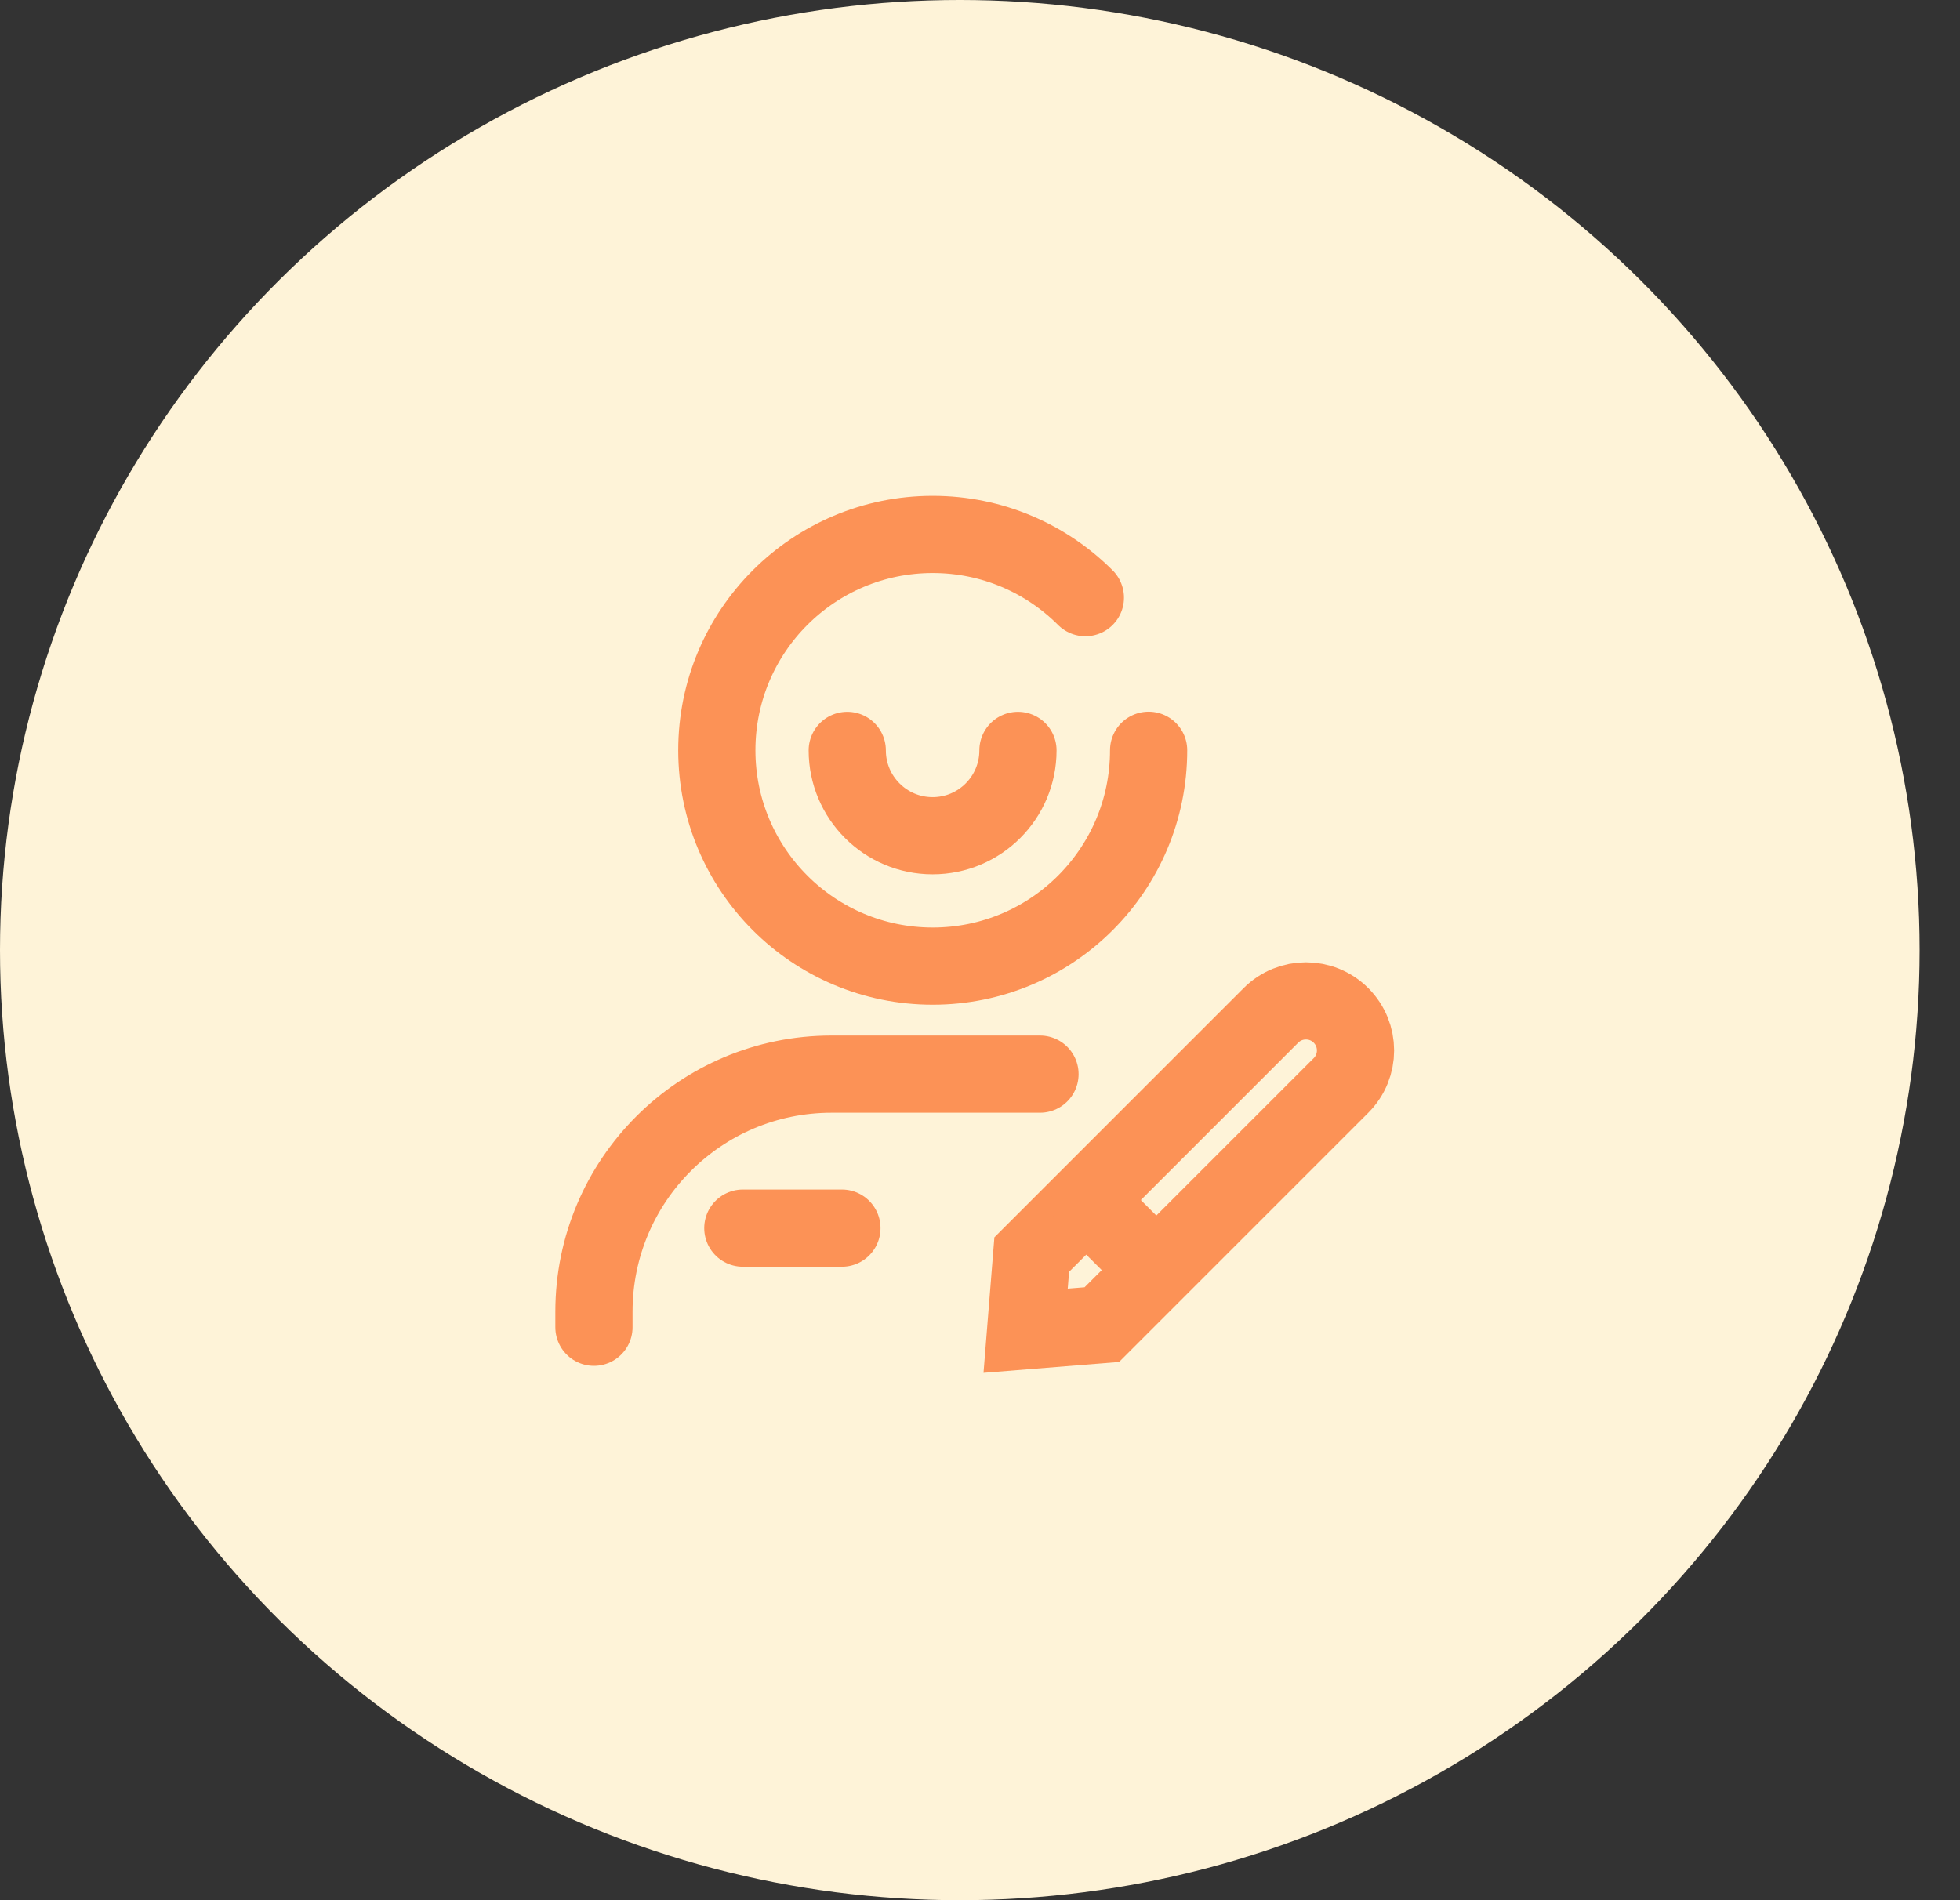 <svg width="33" height="32" viewBox="0 0 33 32" fill="none" xmlns="http://www.w3.org/2000/svg">
<rect x="0" y="0" width="33" height="32" fill="#333333" stroke="none"/>
<ellipse cx="16.16" cy="16" rx="16.16" ry="16" fill="#FEF3D8"/>
<path d="M19.339 12.635C19.339 14.643 17.711 16.27 15.704 16.27C13.696 16.27 12.069 14.643 12.069 12.635C12.069 10.627 13.696 9 15.704 9C16.708 9 17.616 9.407 18.274 10.065" stroke="#FC9256" stroke-width="1.3" stroke-linecap="round"/>
<path d="M17.139 12.637C17.139 13.43 16.496 14.074 15.702 14.074C14.909 14.074 14.265 13.43 14.265 12.637" stroke="#FC9256" stroke-width="1.3" stroke-linecap="round"/>
<path d="M17.51 18.089H14C11.791 18.089 10 19.88 10 22.089V22.351" stroke="#FC9256" stroke-width="1.3" stroke-linecap="round"/>
<path d="M21.398 17.1C21.724 16.774 22.252 16.774 22.578 17.1V17.1C22.904 17.426 22.904 17.954 22.578 18.28L18.551 22.307L17.268 22.41L17.371 21.127L21.398 17.1Z" stroke="#FC9256" stroke-width="1.3" stroke-linecap="round"/>
<path d="M14.175 20.682H12.507" stroke="#FC9256" stroke-width="1.3" stroke-linecap="round"/>
<path d="M18.344 20.265L19.179 21.099" stroke="#FC9256" stroke-width="1.3" stroke-linecap="round"/>
</svg>
